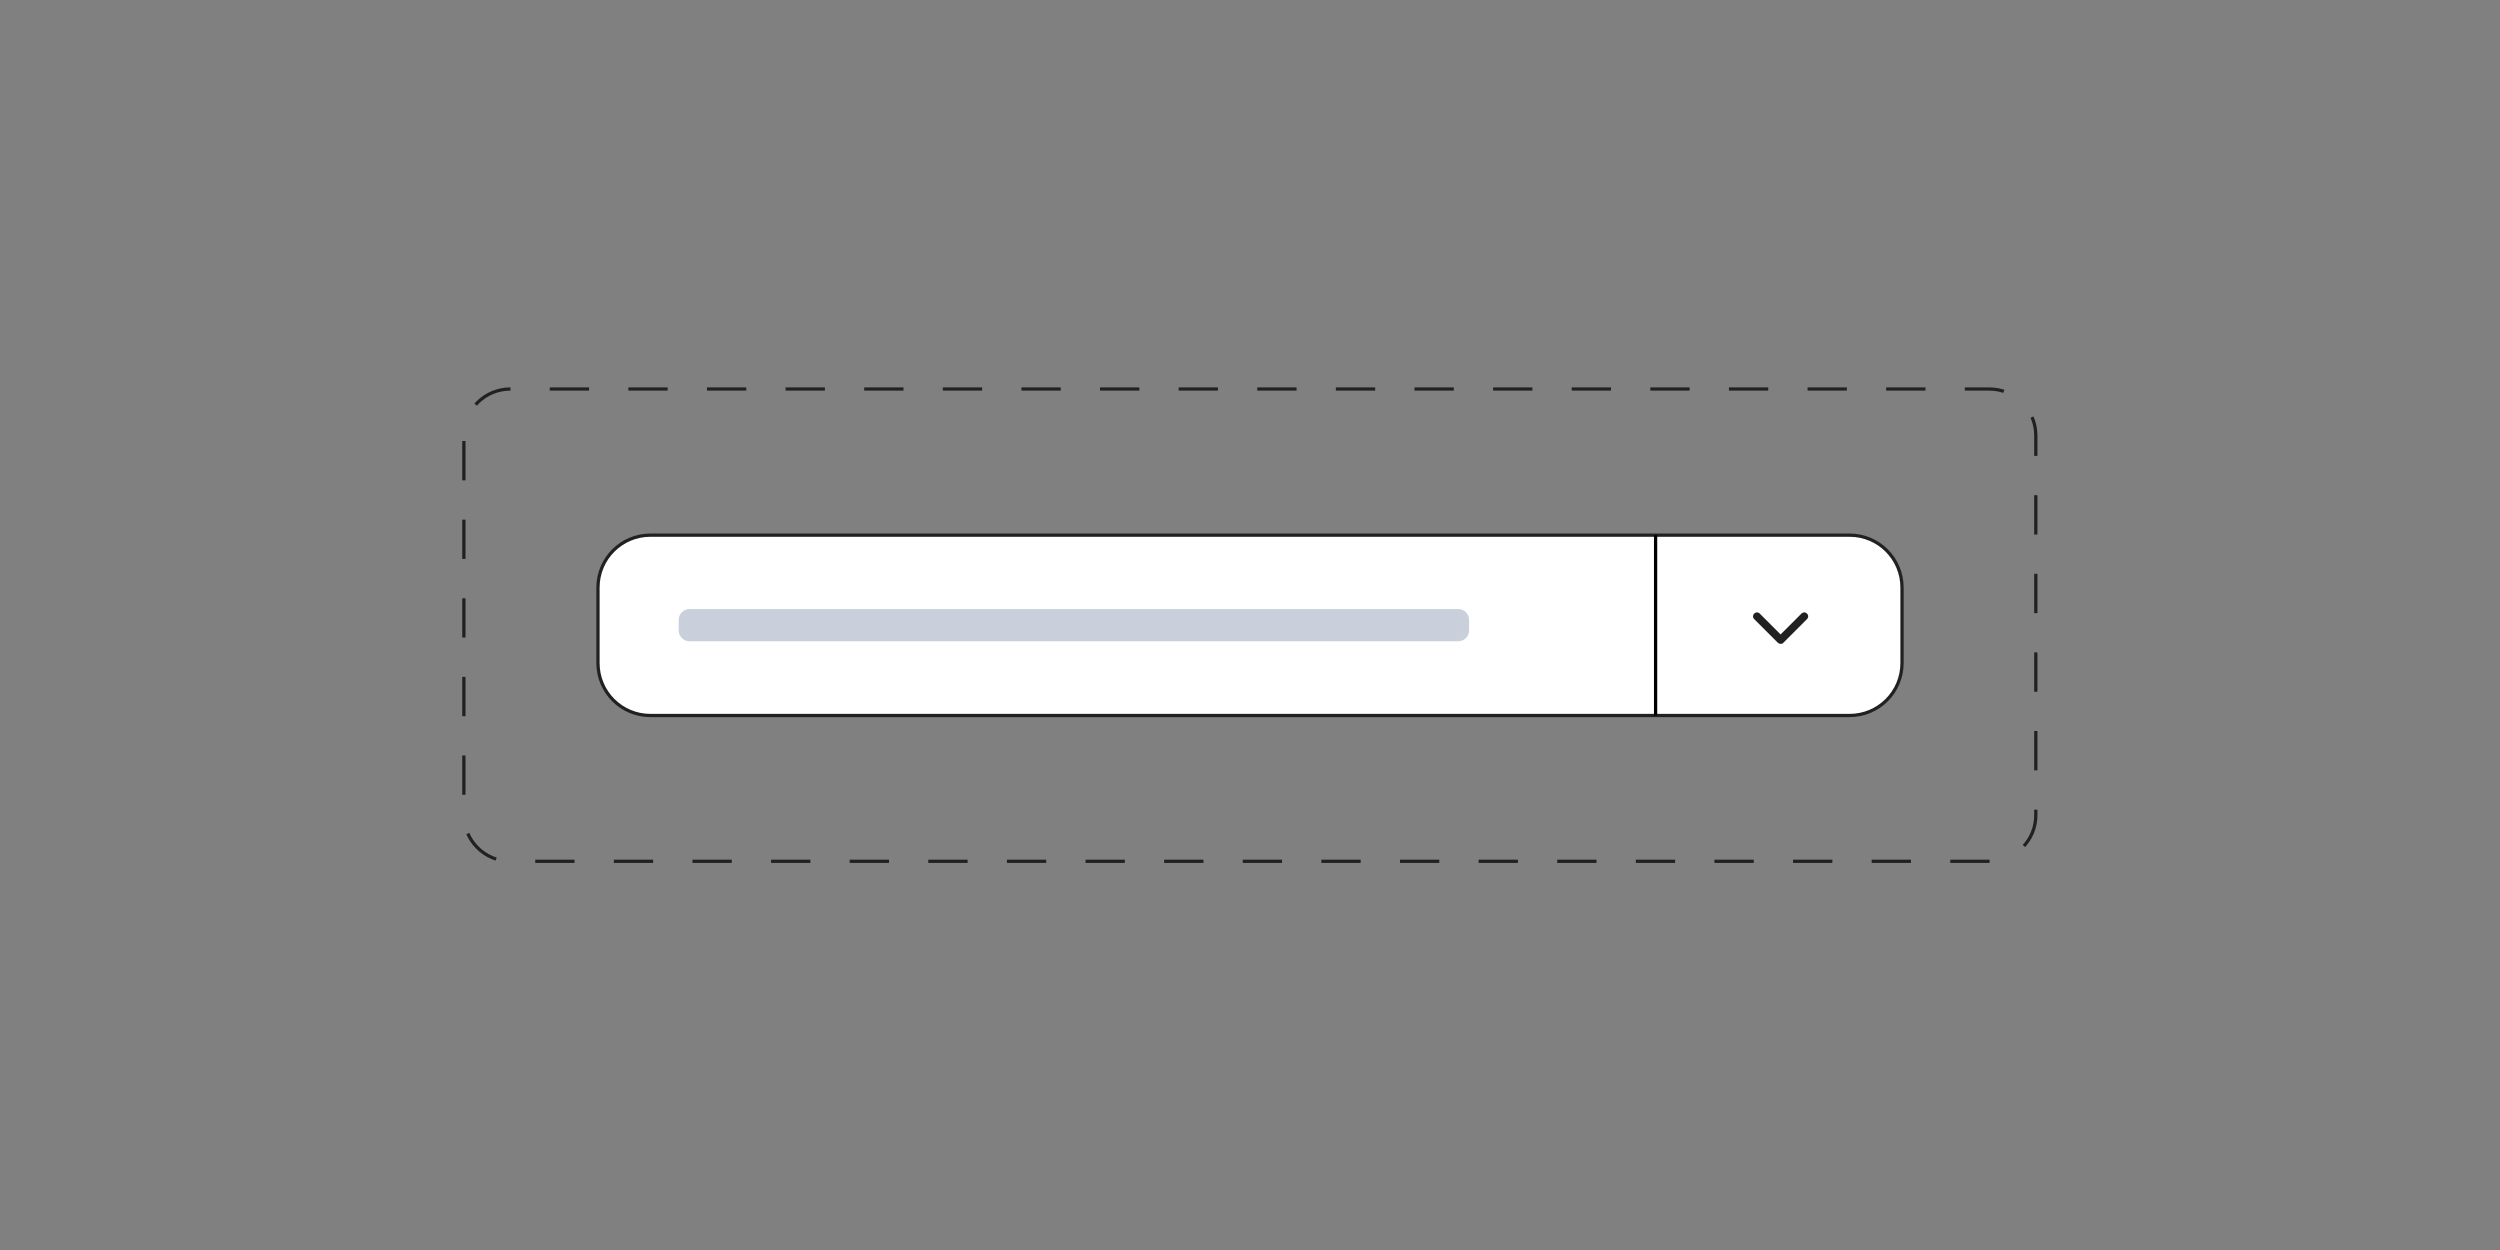 <?xml version="1.0" encoding="utf-8"?>
<!-- Generator: Adobe Illustrator 28.1.0, SVG Export Plug-In . SVG Version: 6.00 Build 0)  -->
<svg version="1.1" id="Layer_1" xmlns="http://www.w3.org/2000/svg" xmlns:xlink="http://www.w3.org/1999/xlink" x="0px" y="0px"
	 viewBox="0 0 768 384" style="enable-background:new 0 0 768 384;" xml:space="preserve">
<rect x="0" y="0" width="768" height="384" fill="#808080" stroke="none"/>
<style type="text/css">
	.st0{fill:none;stroke:#212121;stroke-dasharray:12.075,12.075;}
	.st1{fill:#FFFFFF;stroke:#212121;}
	.st2{opacity:0.5;fill:#94A3B8;enable-background:new    ;}
	.st3{fill:#212121;}
	.st4{fill:#FFFFFF;stroke:#000000;stroke-miterlimit:10;}
</style>
<g>
	<path class="st0" d="M611.2,264.6H156.8c-7.9,0-14.3-6.4-14.3-14.3V133.8c0-7.9,6.4-14.3,14.3-14.3h454.3c7.9,0,14.3,6.4,14.3,14.3
		v116.5C625.5,258.1,619.1,264.6,611.2,264.6z"/>
</g>
<path class="st1" d="M199.8,164.4h368.4c8.9,0,16.1,7.2,16.1,16.1v23.2c0,8.9-7.2,16.1-16.1,16.1H199.8c-8.9,0-16.1-7.2-16.1-16.1
	v-23.2C183.7,171.6,190.9,164.4,199.8,164.4z"/>
<path class="st2" d="M448,197H211.8c-1.8,0-3.3-1.5-3.3-3.3v-3.3c0-1.8,1.5-3.3,3.3-3.3H448c1.8,0,3.3,1.5,3.3,3.3v3.3
	C451.3,195.5,449.8,197,448,197z"/>
<g>
	<path class="st3" d="M547.1,197.8c-0.3,0-0.6-0.1-0.9-0.3l-7.3-7.3c-0.5-0.5-0.5-1.2,0-1.7s1.2-0.5,1.7,0l6.4,6.4l6.4-6.4
		c0.5-0.5,1.2-0.5,1.7,0s0.5,1.2,0,1.7l-7.3,7.3C547.7,197.7,547.4,197.8,547.1,197.8z"/>
</g>
<line class="st4" x1="508.6" y1="219.8" x2="508.6" y2="164.4"/>
</svg>
